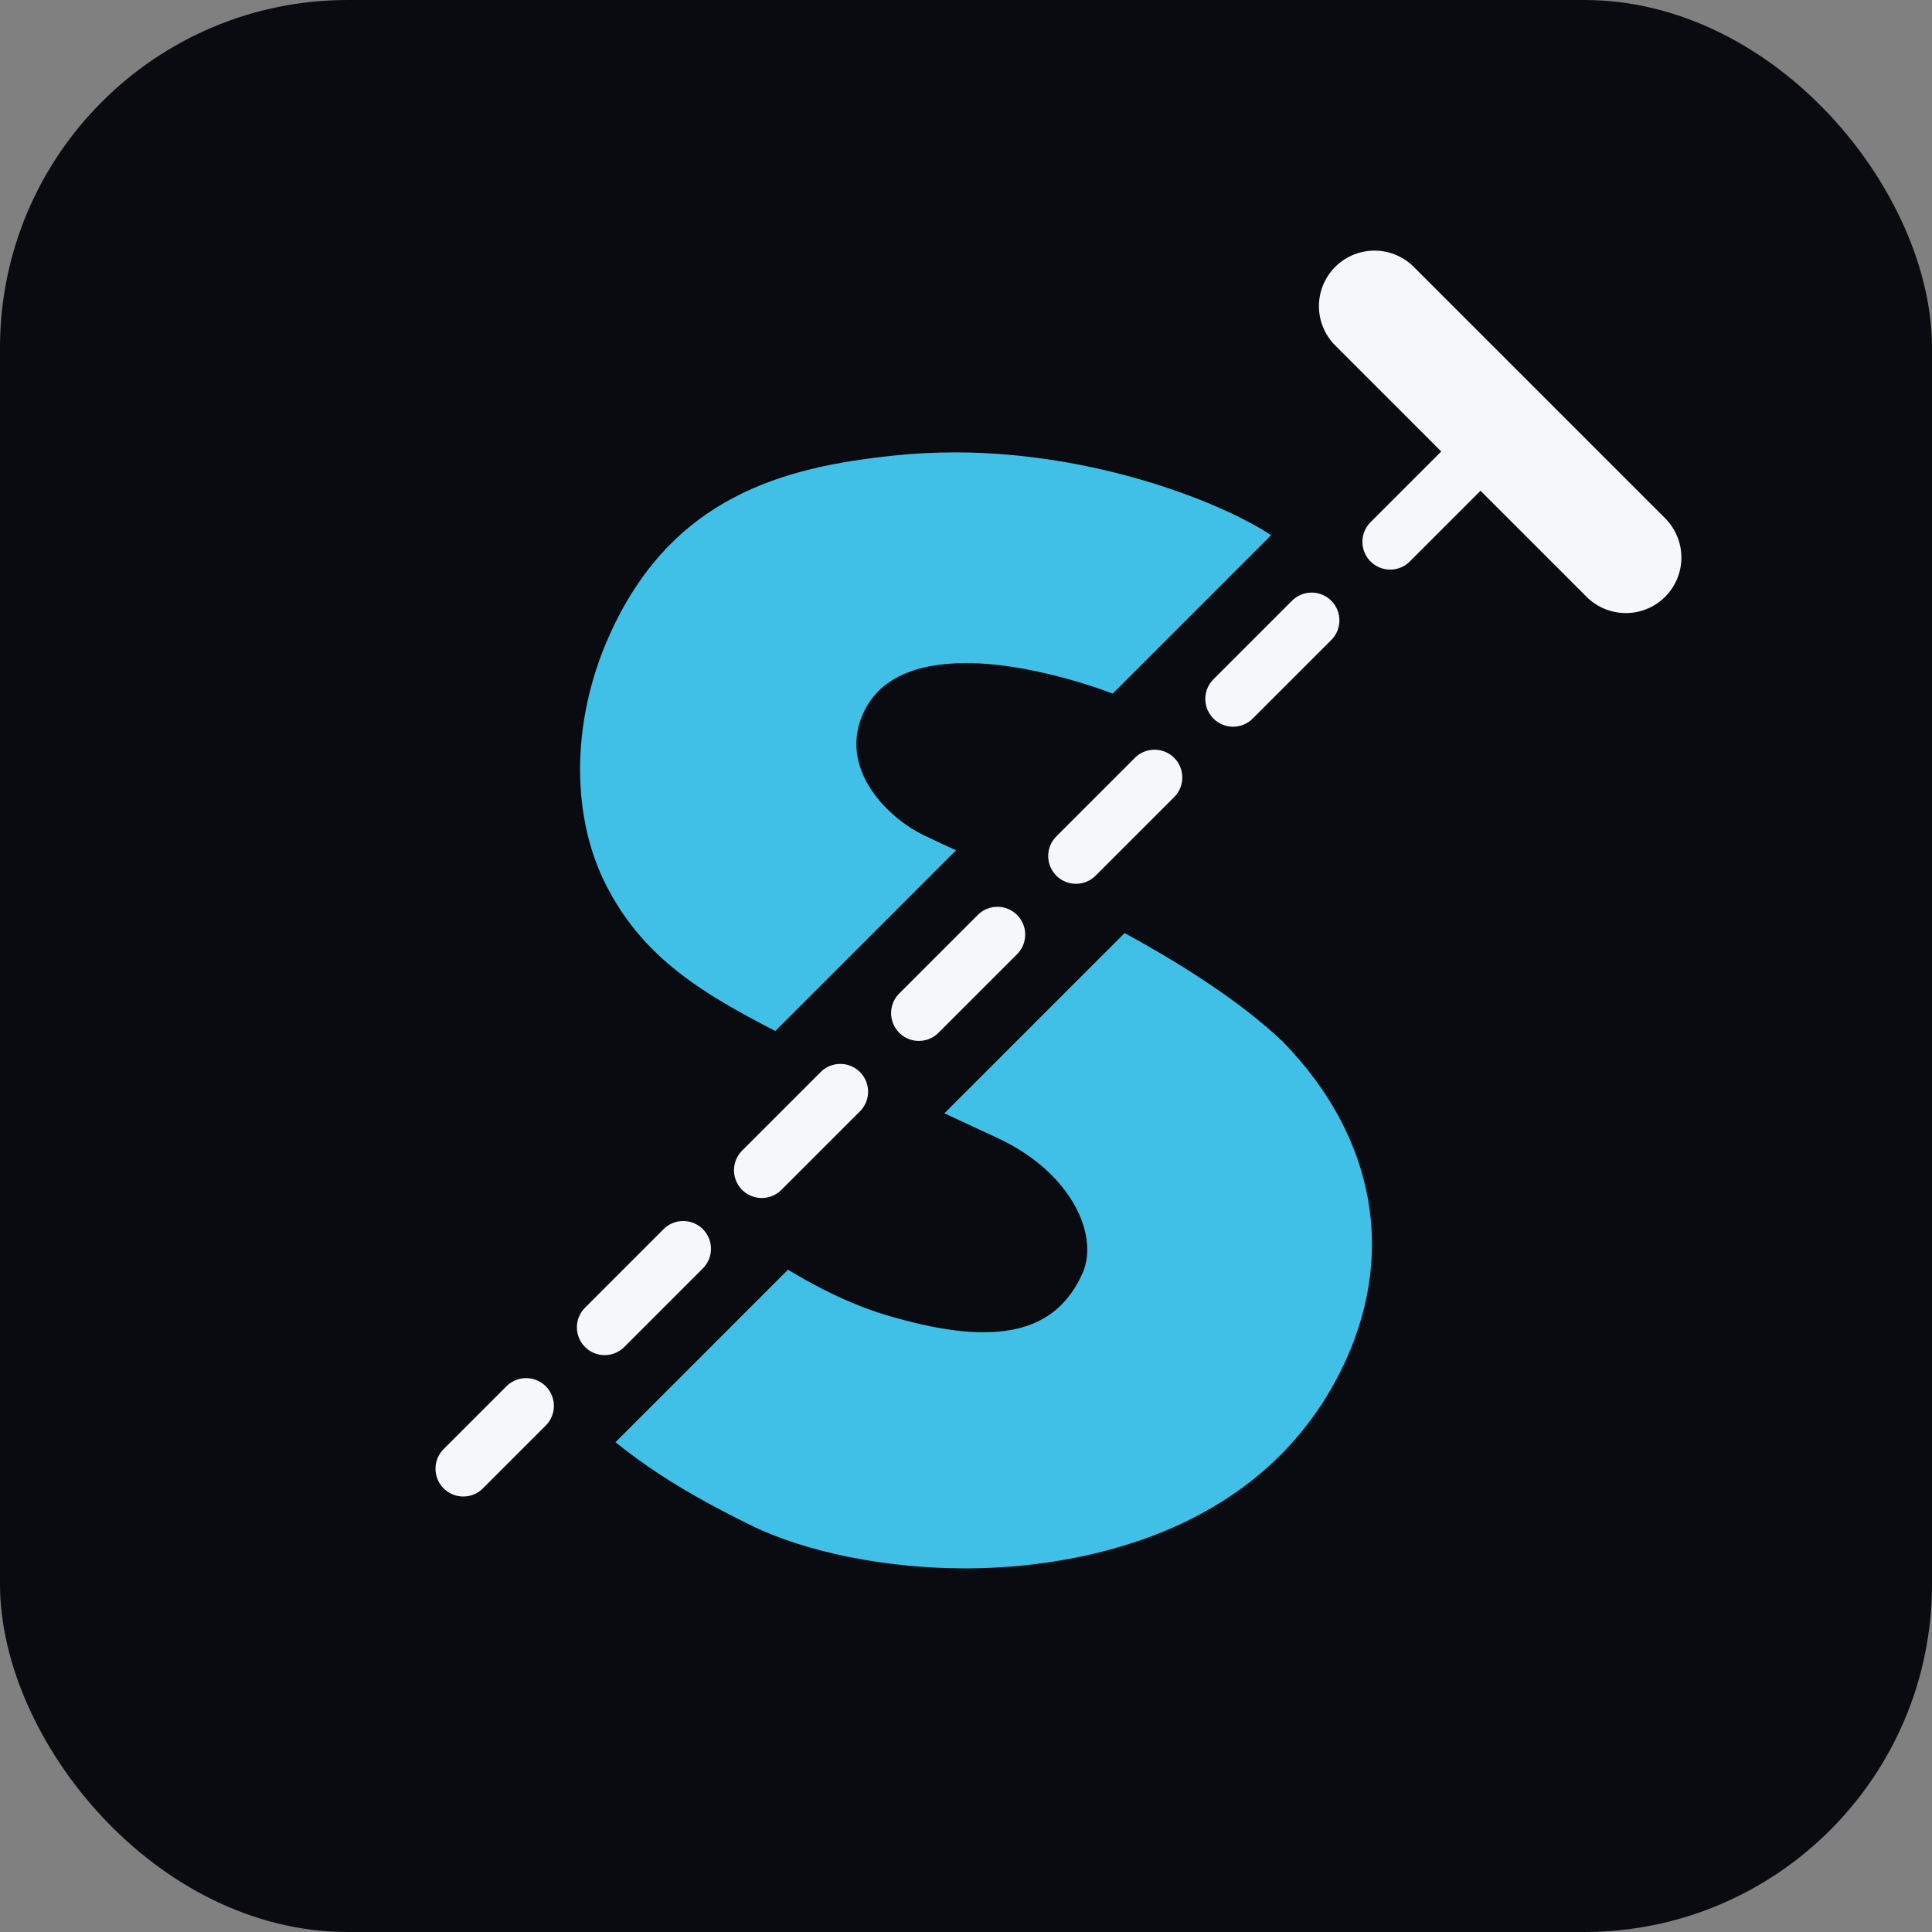 <svg xmlns="http://www.w3.org/2000/svg" width="512" height="512" viewBox="0 0 100 100" role="img" aria-labelledby="title">
  <rect x="0" y="0" width="100" height="100" fill="#808080" stroke="none"/>
  <title>SplitTexter with Google Noto Emoji element</title>

  <!-- Rounded square background -->
  <rect width="100" height="100" rx="18" fill="#090B10"/>

  <!-- Max-fill centered Google Noto emoji -->
  <g transform="translate(50 50) scale(0.53) translate(-64 -64)">
    <path d="M94.9 71.35c-8.08-7.63-21.82-13.99-30.91-18.2c-1.54-.71-2.93-1.35-4.11-1.92c-3.43-1.65-8.12-6.22-6.1-11.47c1.36-3.55 4.81-5.34 10.27-5.34c1.75 0 3.67.2 5.72.58c7.12 1.33 12.52 3.99 15.58 5.5c.38.19.82.21 1.22.07c.39-.15.72-.45.89-.84l7.01-15.81c.31-.69.07-1.51-.57-1.93c-4.94-3.28-17.27-8.15-30.97-8.15c-1.98 0-3.95.1-5.87.3c-10.92 1.12-21.86 4.03-27.92 17.64c-3.78 8.47-3.77 18.01.01 24.89c4.04 7.51 10.66 10.87 19.04 15.11l1.08.55c6.05 3.02 13.3 6.38 18.07 8.59c7.05 3.4 9.66 9.44 8.04 13.08c-2.61 5.87-8.38 7.16-18.36 4.33c-8.81-2.39-16.94-9.14-19.21-11.15c-.34-.3-.79-.44-1.25-.38c-.45.06-.85.32-1.1.69L24.6 104.14c-.41.63-.32 1.46.22 1.98c5.63 5.43 10.22 8.59 18.17 12.5c5.35 2.63 13.18 4.21 20.95 4.21c8.12 0 27.95-1.88 36.65-19.26c5.55-11.12 3.48-22.84-5.69-32.22z" fill="#40C0E7"/>
  </g>

  <!-- Max-fill tilted 't' group -->
  <g transform="translate(50 50) scale(1.15) rotate(45)">
    <!-- Background cut -->
    <line x1="0" y1="-32" x2="0" y2="32" stroke="#090B10" stroke-width="8" stroke-linecap="round"/>
    <!-- Dashed stem -->
    <line x1="0" y1="-32" x2="0" y2="32" stroke="#F5F7FA" stroke-width="2.5" stroke-dasharray="5 5" stroke-linecap="round"/>
    <!-- Crossbar -->
    <line x1="-8" y1="-34" x2="8" y2="-34" stroke="#F5F7FA" stroke-width="5" stroke-linecap="round"/>
  </g>
</svg>